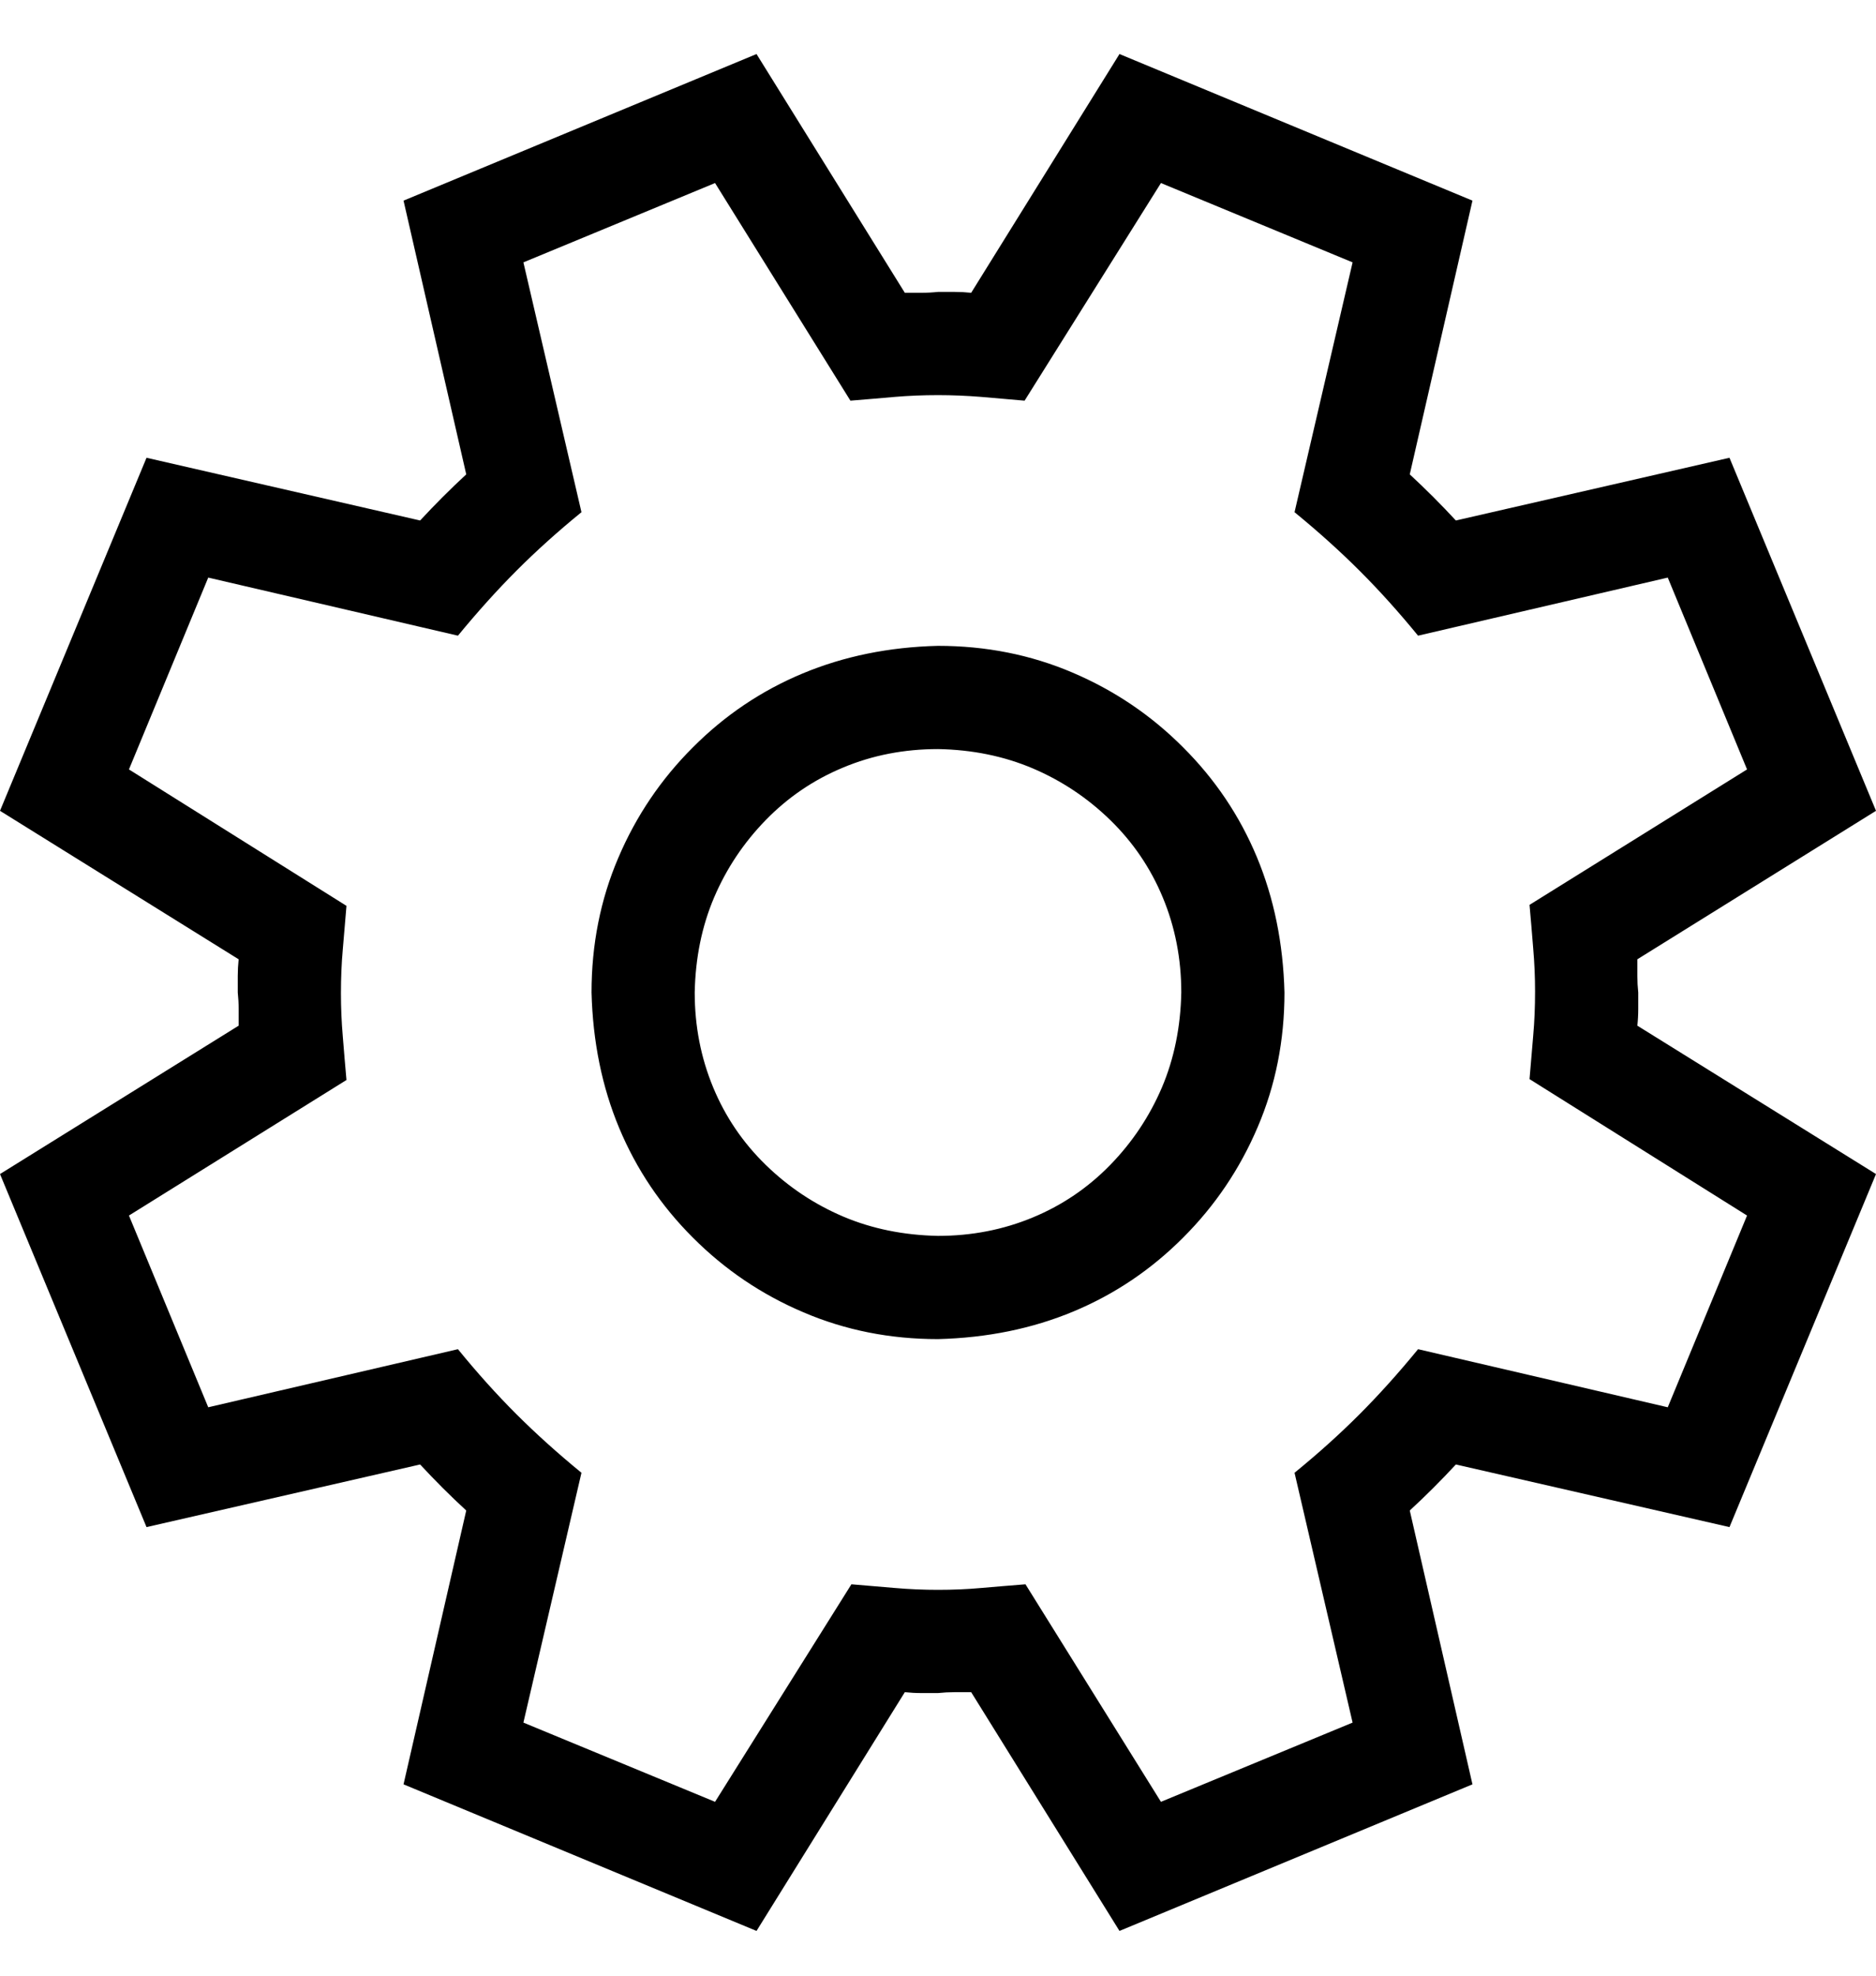 <svg width="19" height="20" viewBox="0 0 19 20" fill="none" xmlns="http://www.w3.org/2000/svg">
<path d="M16.583 9.711V9.879C16.583 9.935 16.586 9.991 16.592 10.047V10.215C16.592 10.271 16.589 10.327 16.583 10.383L19 11.885L17.516 15.459L14.745 14.825C14.595 14.987 14.44 15.142 14.278 15.291L14.913 18.063L11.338 19.547L9.836 17.13H9.668C9.612 17.13 9.556 17.133 9.5 17.139H9.332C9.276 17.139 9.22 17.136 9.164 17.13L7.662 19.547L4.087 18.063L4.722 15.291C4.56 15.142 4.405 14.987 4.255 14.825L1.484 15.459L0 11.885L2.417 10.383V10.215C2.417 10.159 2.414 10.103 2.408 10.047V9.879C2.408 9.823 2.411 9.767 2.417 9.711L0 8.208L1.484 4.634L4.255 5.269C4.405 5.107 4.56 4.952 4.722 4.802L4.087 2.031L7.662 0.547L9.164 2.964H9.332C9.388 2.964 9.444 2.961 9.5 2.955H9.668C9.724 2.955 9.78 2.958 9.836 2.964L11.338 0.547L14.913 2.031L14.278 4.802C14.44 4.952 14.595 5.107 14.745 5.269L17.516 4.634L19 8.208L16.583 9.711ZM15.491 10.924C15.504 10.775 15.516 10.629 15.528 10.486C15.541 10.342 15.547 10.193 15.547 10.037C15.547 9.894 15.541 9.748 15.528 9.599C15.516 9.45 15.504 9.303 15.491 9.16L17.694 7.789L16.891 5.847L14.362 6.435C14.169 6.199 13.973 5.981 13.774 5.782C13.575 5.583 13.354 5.384 13.111 5.185L13.699 2.656L11.758 1.853L10.377 4.056C10.234 4.043 10.088 4.031 9.939 4.018C9.789 4.006 9.643 4 9.5 4C9.351 4 9.204 4.006 9.061 4.018C8.918 4.031 8.769 4.043 8.613 4.056L7.242 1.853L5.301 2.656L5.889 5.185C5.652 5.378 5.434 5.574 5.235 5.773C5.036 5.972 4.837 6.193 4.638 6.435L2.109 5.847L1.306 7.789L3.509 9.17C3.496 9.319 3.484 9.465 3.472 9.608C3.459 9.751 3.453 9.901 3.453 10.056C3.453 10.199 3.459 10.345 3.472 10.495C3.484 10.644 3.496 10.79 3.509 10.933L1.306 12.305L2.109 14.246L4.638 13.658C4.831 13.895 5.027 14.113 5.226 14.312C5.425 14.511 5.646 14.71 5.889 14.909L5.301 17.438L7.242 18.24L8.623 16.038C8.766 16.05 8.912 16.063 9.061 16.075C9.211 16.088 9.357 16.094 9.5 16.094C9.649 16.094 9.796 16.088 9.939 16.075C10.082 16.063 10.231 16.05 10.386 16.038L11.758 18.24L13.699 17.438L13.111 14.909C13.348 14.716 13.566 14.52 13.765 14.321C13.964 14.122 14.163 13.901 14.362 13.658L16.891 14.246L17.694 12.305L15.491 10.924ZM9.5 6.538C9.985 6.538 10.439 6.628 10.863 6.809C11.286 6.989 11.659 7.241 11.982 7.565C12.306 7.888 12.555 8.258 12.729 8.675C12.903 9.092 12.996 9.549 13.009 10.047C13.009 10.532 12.919 10.986 12.738 11.409C12.558 11.832 12.306 12.206 11.982 12.529C11.659 12.853 11.289 13.102 10.872 13.276C10.455 13.45 9.998 13.543 9.5 13.556C9.015 13.556 8.561 13.466 8.138 13.285C7.714 13.105 7.341 12.853 7.018 12.529C6.694 12.206 6.445 11.835 6.271 11.419C6.097 11.002 6.004 10.545 5.991 10.047C5.991 9.562 6.081 9.107 6.262 8.684C6.442 8.261 6.694 7.888 7.018 7.565C7.341 7.241 7.711 6.992 8.128 6.818C8.545 6.644 9.002 6.55 9.5 6.538ZM9.5 12.511C9.842 12.511 10.163 12.448 10.461 12.324C10.76 12.2 11.021 12.022 11.245 11.792C11.469 11.562 11.643 11.3 11.768 11.008C11.892 10.716 11.957 10.395 11.964 10.047C11.964 9.705 11.901 9.384 11.777 9.086C11.653 8.787 11.475 8.526 11.245 8.302C11.015 8.078 10.754 7.904 10.461 7.779C10.169 7.655 9.848 7.589 9.5 7.583C9.158 7.583 8.837 7.645 8.539 7.77C8.24 7.894 7.979 8.072 7.755 8.302C7.531 8.532 7.357 8.793 7.232 9.086C7.108 9.378 7.043 9.698 7.036 10.047C7.036 10.389 7.099 10.709 7.223 11.008C7.347 11.307 7.525 11.568 7.755 11.792C7.985 12.016 8.246 12.19 8.539 12.315C8.831 12.439 9.152 12.504 9.5 12.511Z" fill="black"/>
</svg>
